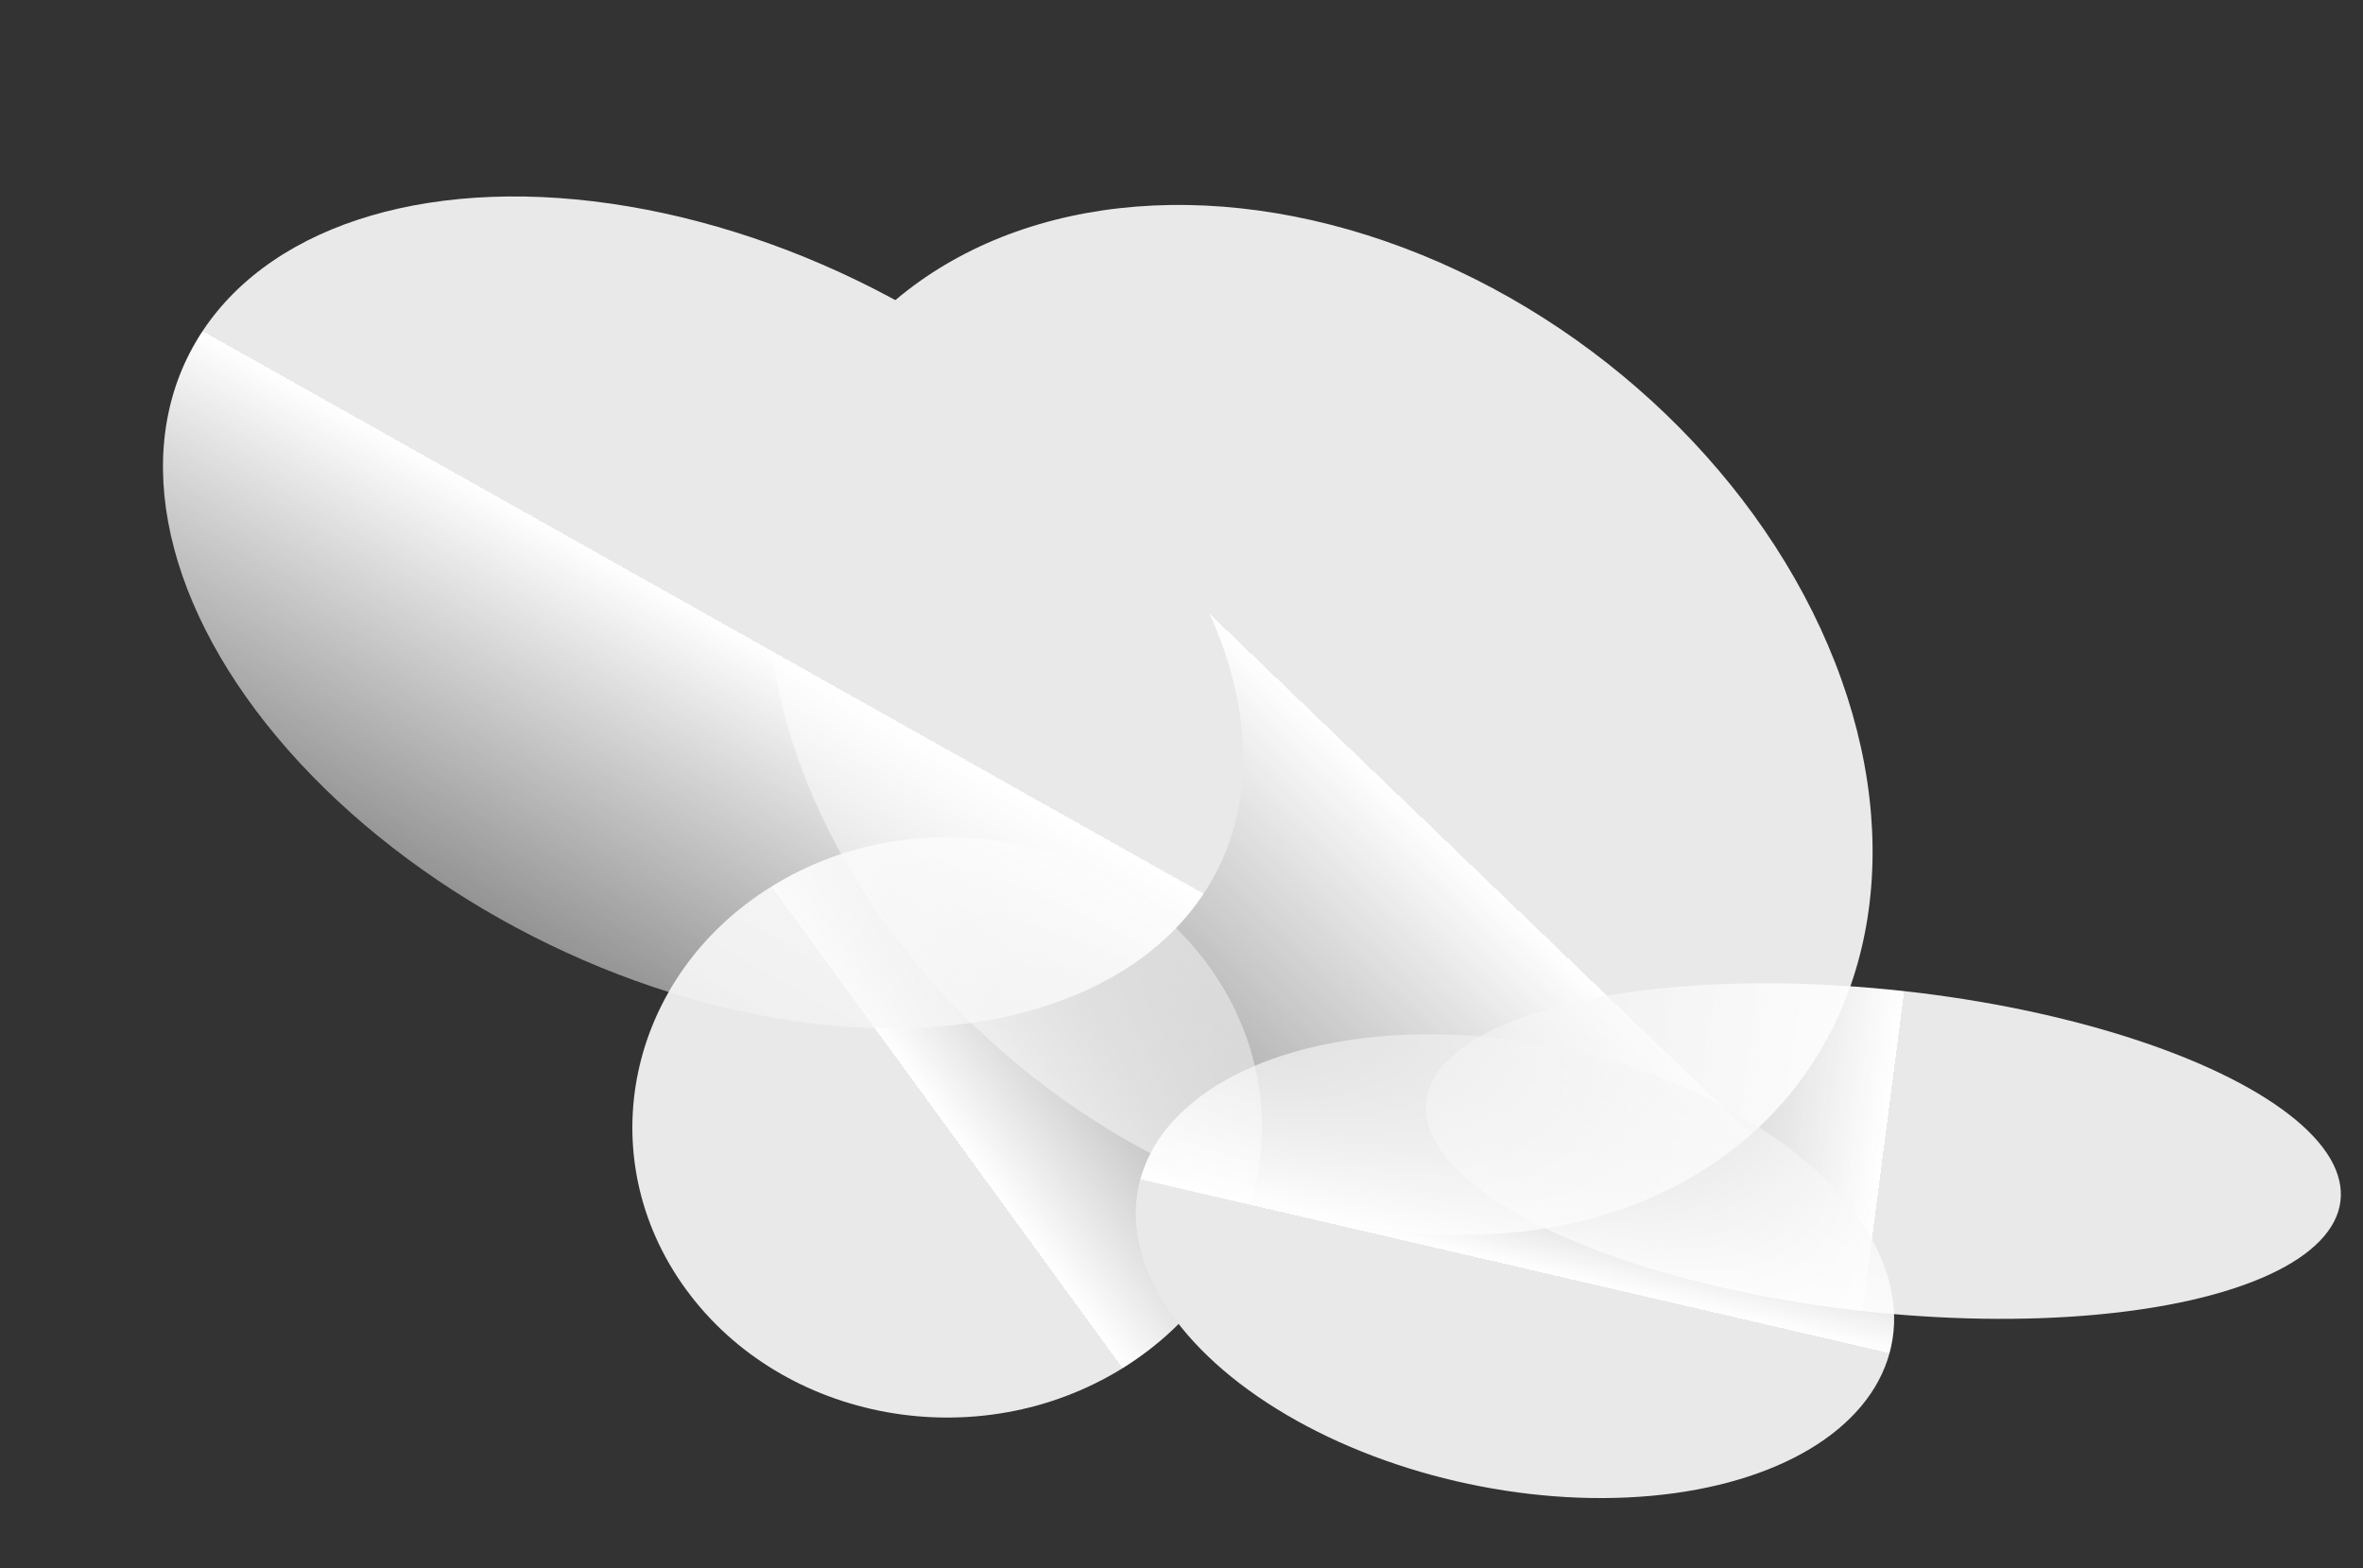 <svg width="883" height="586" viewBox="0 0 883 586" fill="none" xmlns="http://www.w3.org/2000/svg">
<rect x="0" y="0" width="883" height="586" fill="#333333" stroke="none"/>
<g style="mix-blend-mode:luminosity">
<ellipse rx="223.424" ry="172.445" transform="matrix(0.721 0.693 -0.749 0.663 493.27 269.057)" fill="url(#paint0_linear_1_12)"/>
</g>
<g style="mix-blend-mode:luminosity">
<ellipse rx="60.261" ry="171.816" transform="matrix(-0.129 0.992 -0.994 -0.11 703.773 430.156)" fill="url(#paint1_linear_1_12)"/>
</g>
<g style="mix-blend-mode:luminosity">
<ellipse rx="111.381" ry="114.835" transform="matrix(-0.589 -0.808 0.85 -0.527 353.919 421.277)" fill="url(#paint2_linear_1_12)"/>
</g>
<g style="mix-blend-mode:luminosity">
<ellipse rx="143.72" ry="83.258" transform="matrix(-0.974 -0.226 0.264 -0.965 566.098 473.166)" fill="url(#paint3_linear_1_12)"/>
</g>
<g style="mix-blend-mode:luminosity">
<ellipse rx="214.503" ry="137.318" transform="matrix(0.872 0.49 -0.552 0.834 262.726 228.865)" fill="url(#paint4_linear_1_12)"/>
</g>
<defs>
<linearGradient id="paint0_linear_1_12" x1="223.424" y1="0" x2="223.424" y2="344.89" gradientUnits="userSpaceOnUse">
<stop stop-color="#E9E9E9"/>
<stop offset="0" stop-color="white"/>
<stop offset="1" stop-color="#E9E9E9" stop-opacity="0"/>
</linearGradient>
<linearGradient id="paint1_linear_1_12" x1="60.261" y1="0" x2="60.261" y2="343.632" gradientUnits="userSpaceOnUse">
<stop stop-color="#E9E9E9"/>
<stop offset="0" stop-color="white"/>
<stop offset="1" stop-color="#E9E9E9" stop-opacity="0"/>
</linearGradient>
<linearGradient id="paint2_linear_1_12" x1="111.381" y1="0" x2="111.381" y2="229.671" gradientUnits="userSpaceOnUse">
<stop stop-color="#E9E9E9"/>
<stop offset="0" stop-color="white"/>
<stop offset="1" stop-color="#E9E9E9" stop-opacity="0"/>
</linearGradient>
<linearGradient id="paint3_linear_1_12" x1="143.72" y1="0" x2="143.72" y2="166.515" gradientUnits="userSpaceOnUse">
<stop stop-color="#E9E9E9"/>
<stop offset="0" stop-color="white"/>
<stop offset="1" stop-color="#E9E9E9" stop-opacity="0"/>
</linearGradient>
<linearGradient id="paint4_linear_1_12" x1="214.503" y1="0" x2="214.503" y2="274.636" gradientUnits="userSpaceOnUse">
<stop stop-color="#E9E9E9"/>
<stop offset="0" stop-color="white"/>
<stop offset="1" stop-color="#E9E9E9" stop-opacity="0"/>
</linearGradient>
</defs>
</svg>
